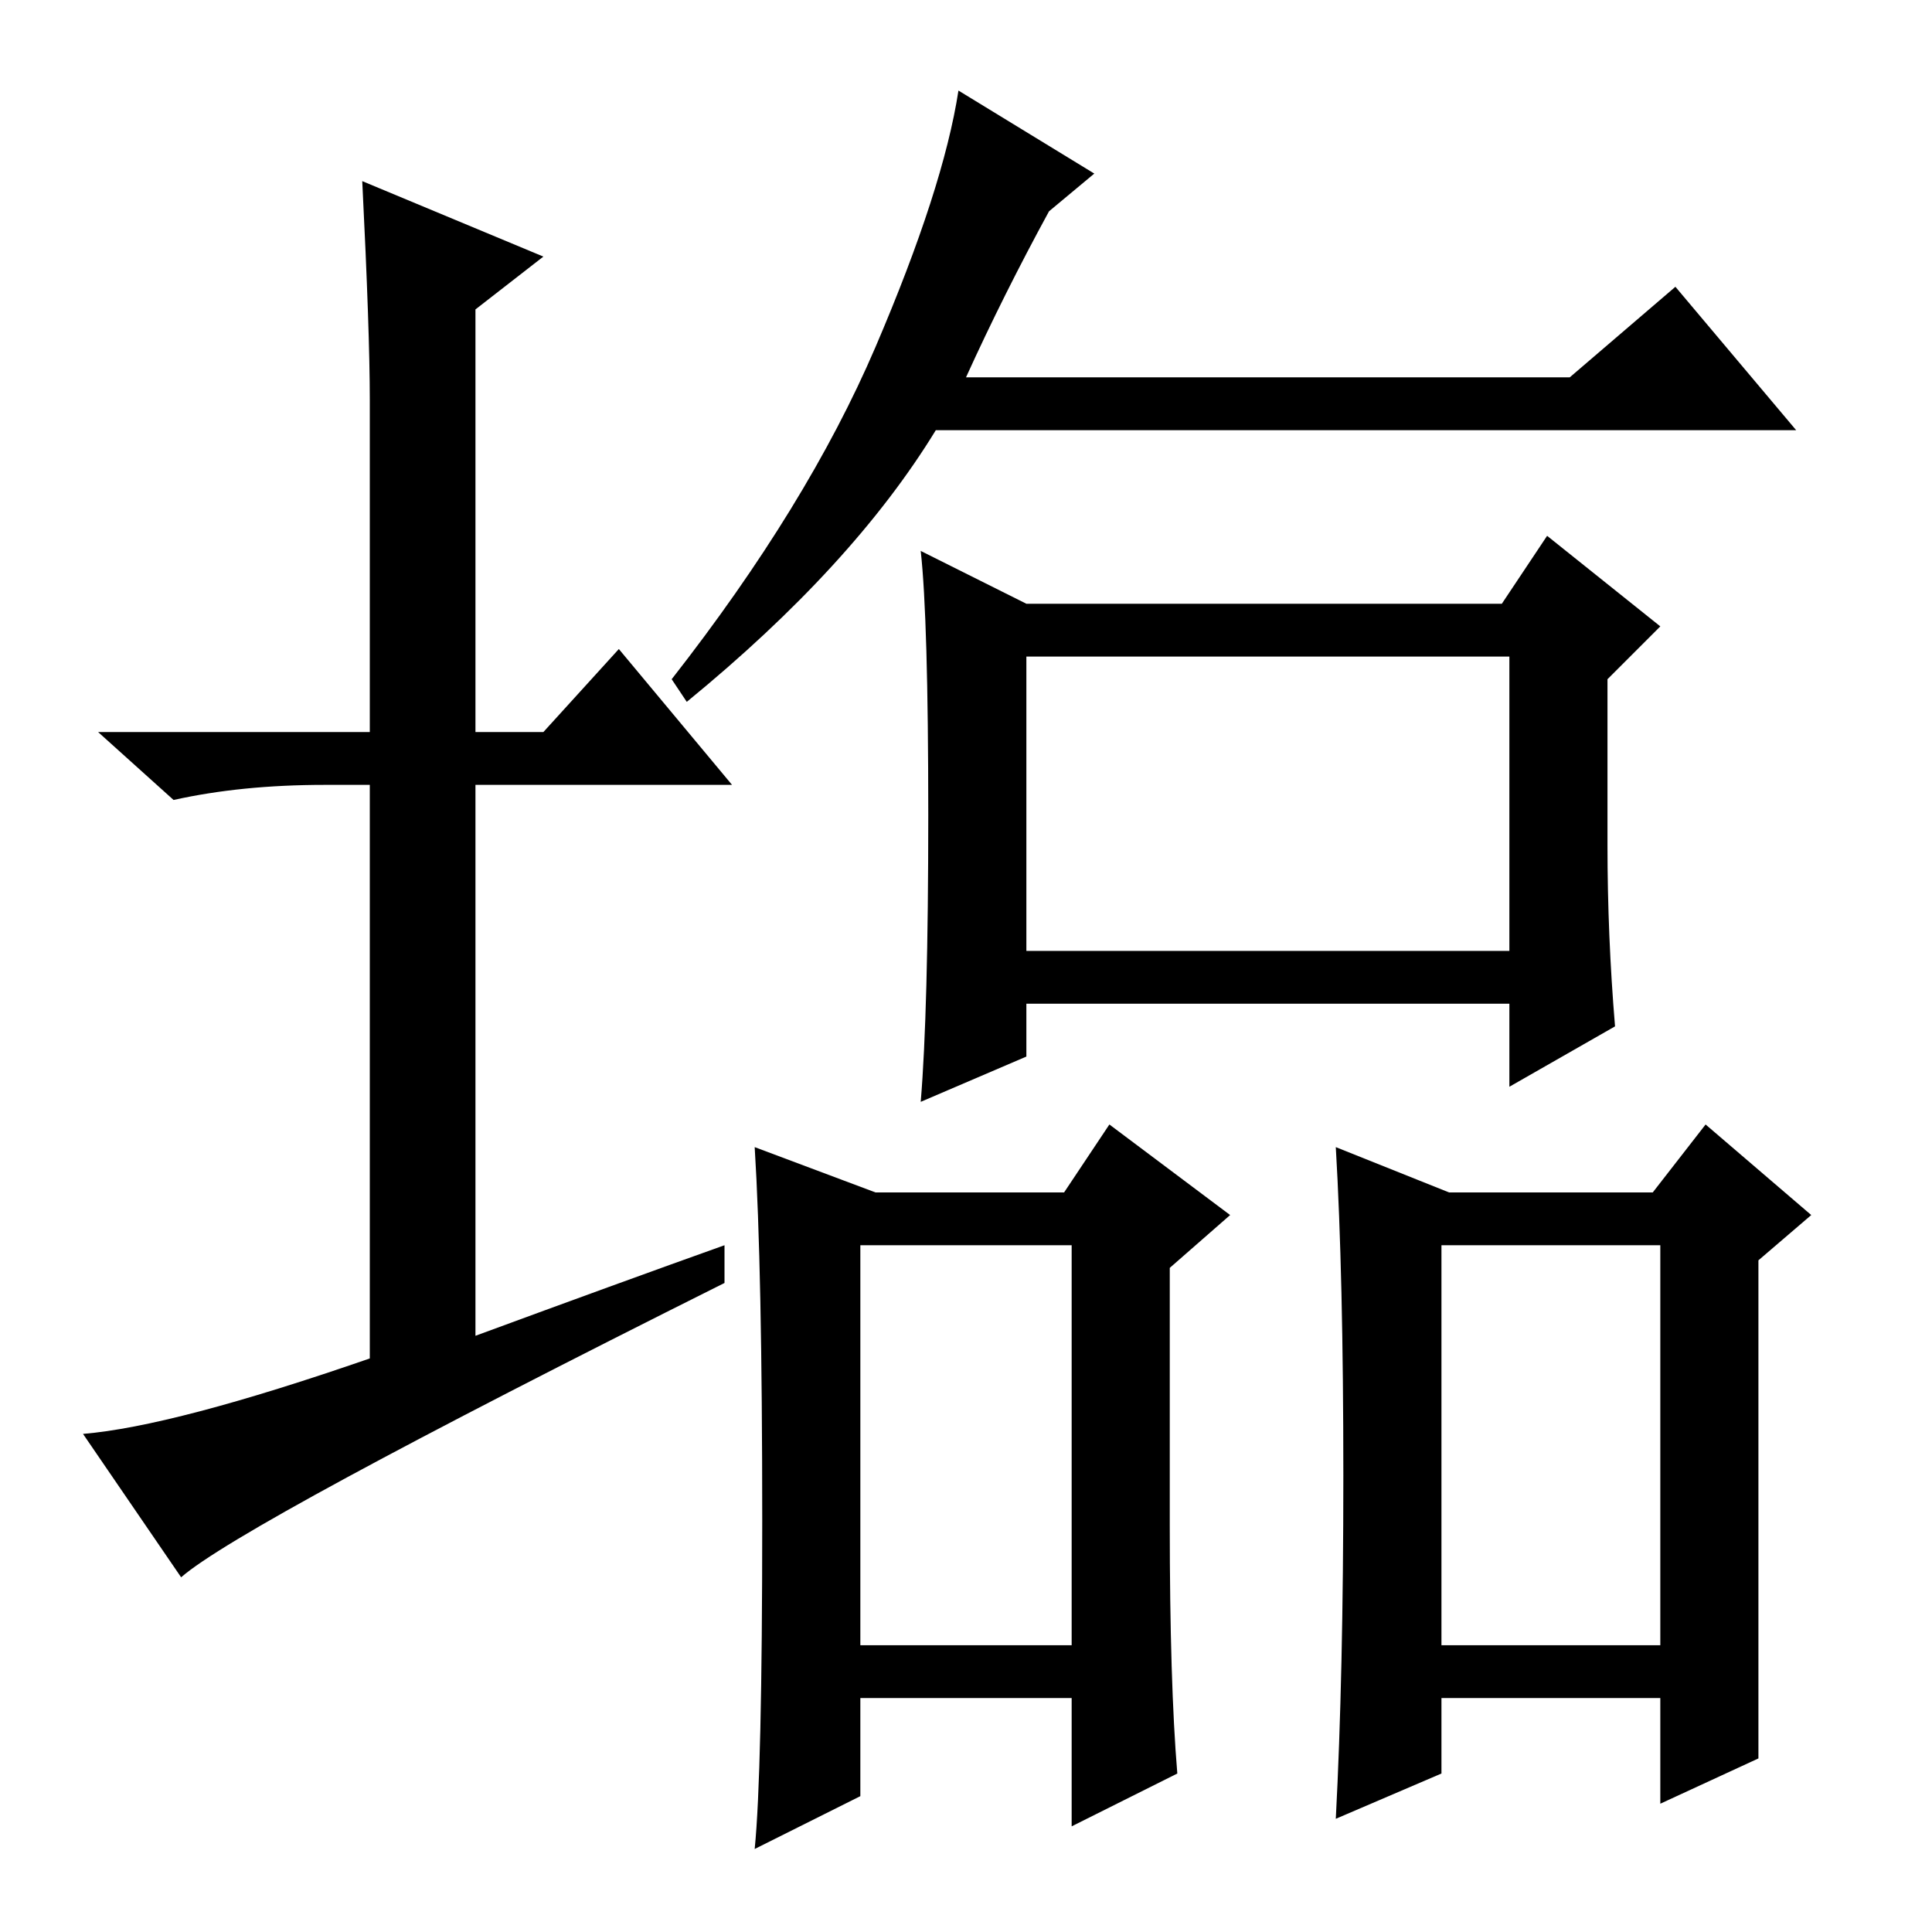 <?xml version="1.0" standalone="no"?>
<!DOCTYPE svg PUBLIC "-//W3C//DTD SVG 1.1//EN" "http://www.w3.org/Graphics/SVG/1.1/DTD/svg11.dtd" >
<svg xmlns="http://www.w3.org/2000/svg" xmlns:xlink="http://www.w3.org/1999/xlink" version="1.1" viewBox="0 -36 256 256">
  <g transform="matrix(1 0 0 -1 0 220)">
   <path fill="currentColor"
d="M136 130h64v39h-64v-39zM213 144q0 -12 1 -24l-14 -8v11h-64v-7l-14 -6q1 12 1 38t-1 35l14 -7h63l6 9l15 -12l-7 -7v-22zM114 38h28v53h-28v-53zM155 54q0 -21 1 -33l-14 -7v17h-28v-13l-14 -7q1 10 1 43.5t-1 49.5l16 -6h25l6 9l16 -12l-8 -7v-34zM178 60.5
q0 26.5 -1 43.5l15 -6h27l7 9l14 -12l-7 -6v-66l-13 -6v14h-29v-10l-14 -6q1 19 1 45.5zM191 38h29v53h-29v-53zM145 233l-6 -5q-6 -11 -11 -22h80l14 12l16 -19h-114q-11 -18 -33 -36l-2 3q18 23 27 44t11 34zM96 91v-5q-64 -32 -72 -39l-13 19q12 1 38 10v76h-6
q-11 0 -20 -2l-10 9h36v44q0 9 -1 29l24 -10l-9 -7v-56h9l10 11l15 -18h-34v-73q19 7 33 12z" />
  </g>

</svg>
